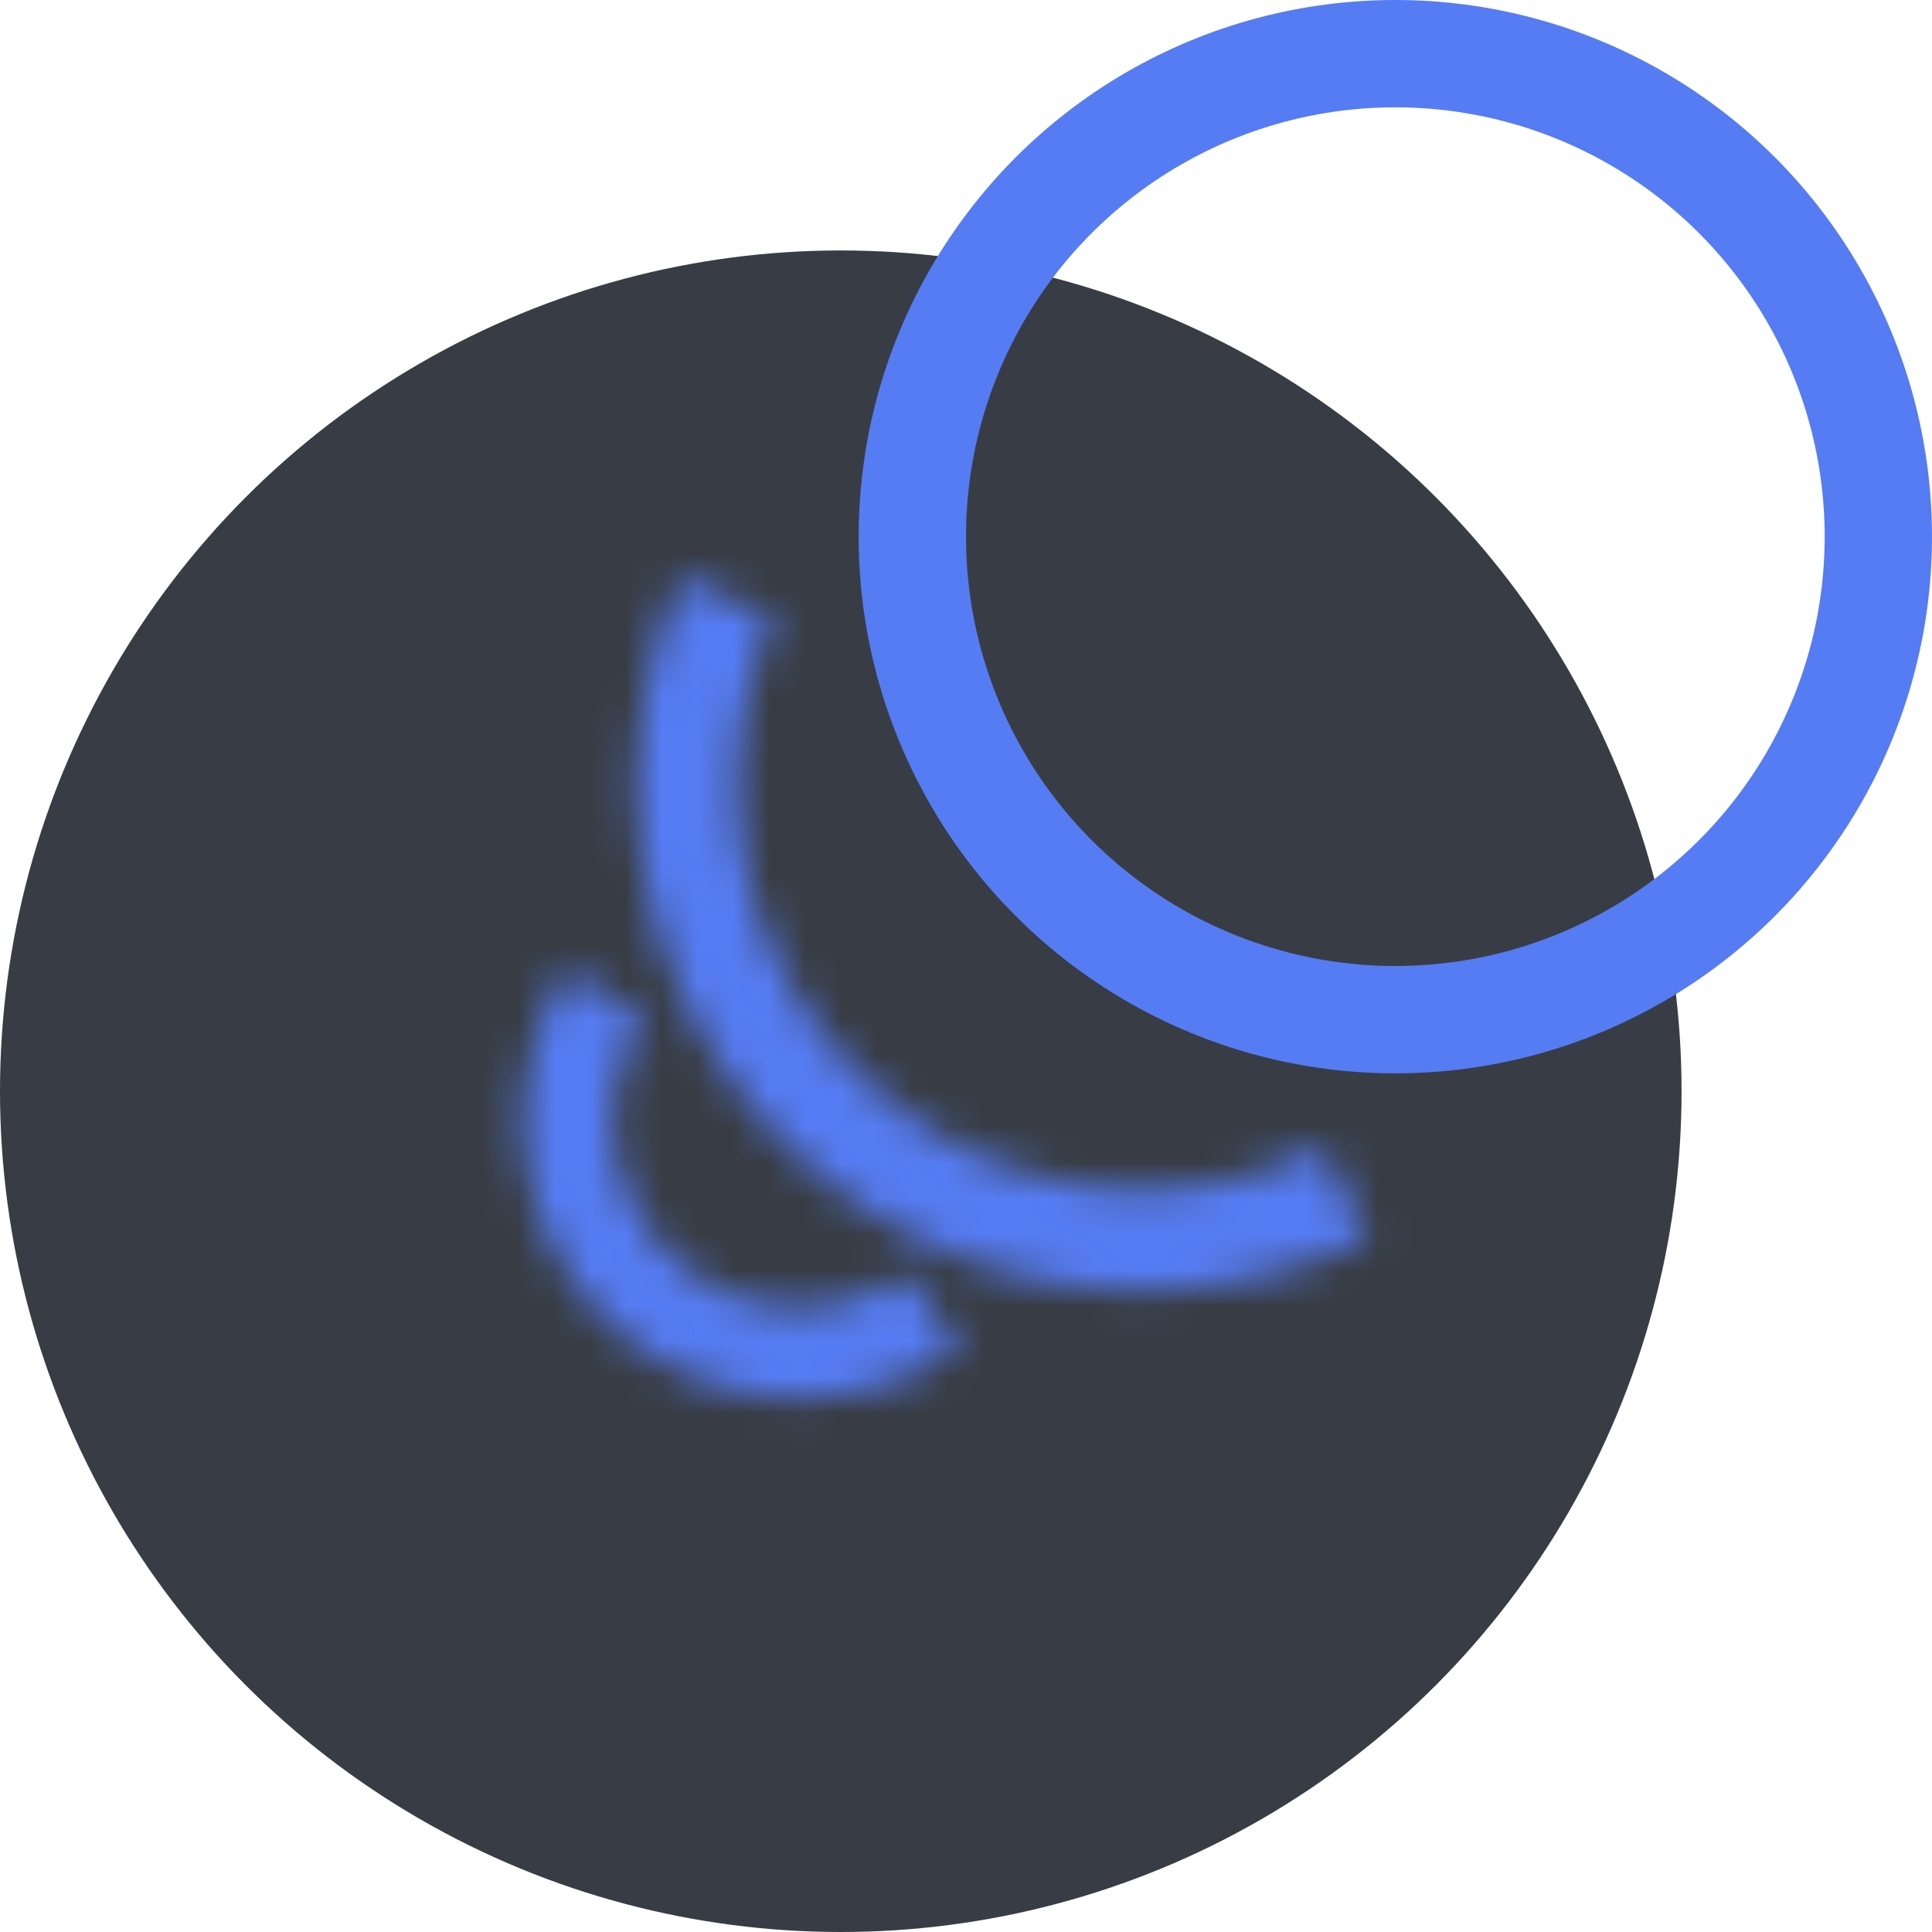 <svg width="54" height="54" fill="none" xmlns="http://www.w3.org/2000/svg"><circle cx="23.5" cy="30.5" r="23.5" fill="#383D45"/><circle cx="39" cy="15" r="13.5" stroke="#567CF3" stroke-width="3"/><mask id="a" fill="#fff"><path d="M38.218 34.598a14.13 14.13 0 01-19.165-18.46l2.568 1.157a11.314 11.314 0 0015.346 14.78l1.251 2.523z"/></mask><path d="M38.218 34.598a14.13 14.13 0 01-19.165-18.46l2.568 1.157a11.314 11.314 0 0015.346 14.78l1.251 2.523z" stroke="#567CF3" stroke-width="6" mask="url(#a)"/><mask id="b" fill="#fff"><path d="M26.788 37.669a7.723 7.723 0 01-10.904-10.542L18 28.51a5.193 5.193 0 007.333 7.089l1.454 2.07z"/></mask><path d="M26.788 37.669a7.723 7.723 0 01-10.904-10.542L18 28.51a5.193 5.193 0 007.333 7.089l1.454 2.07z" stroke="#567CF3" stroke-width="6" mask="url(#b)"/></svg>